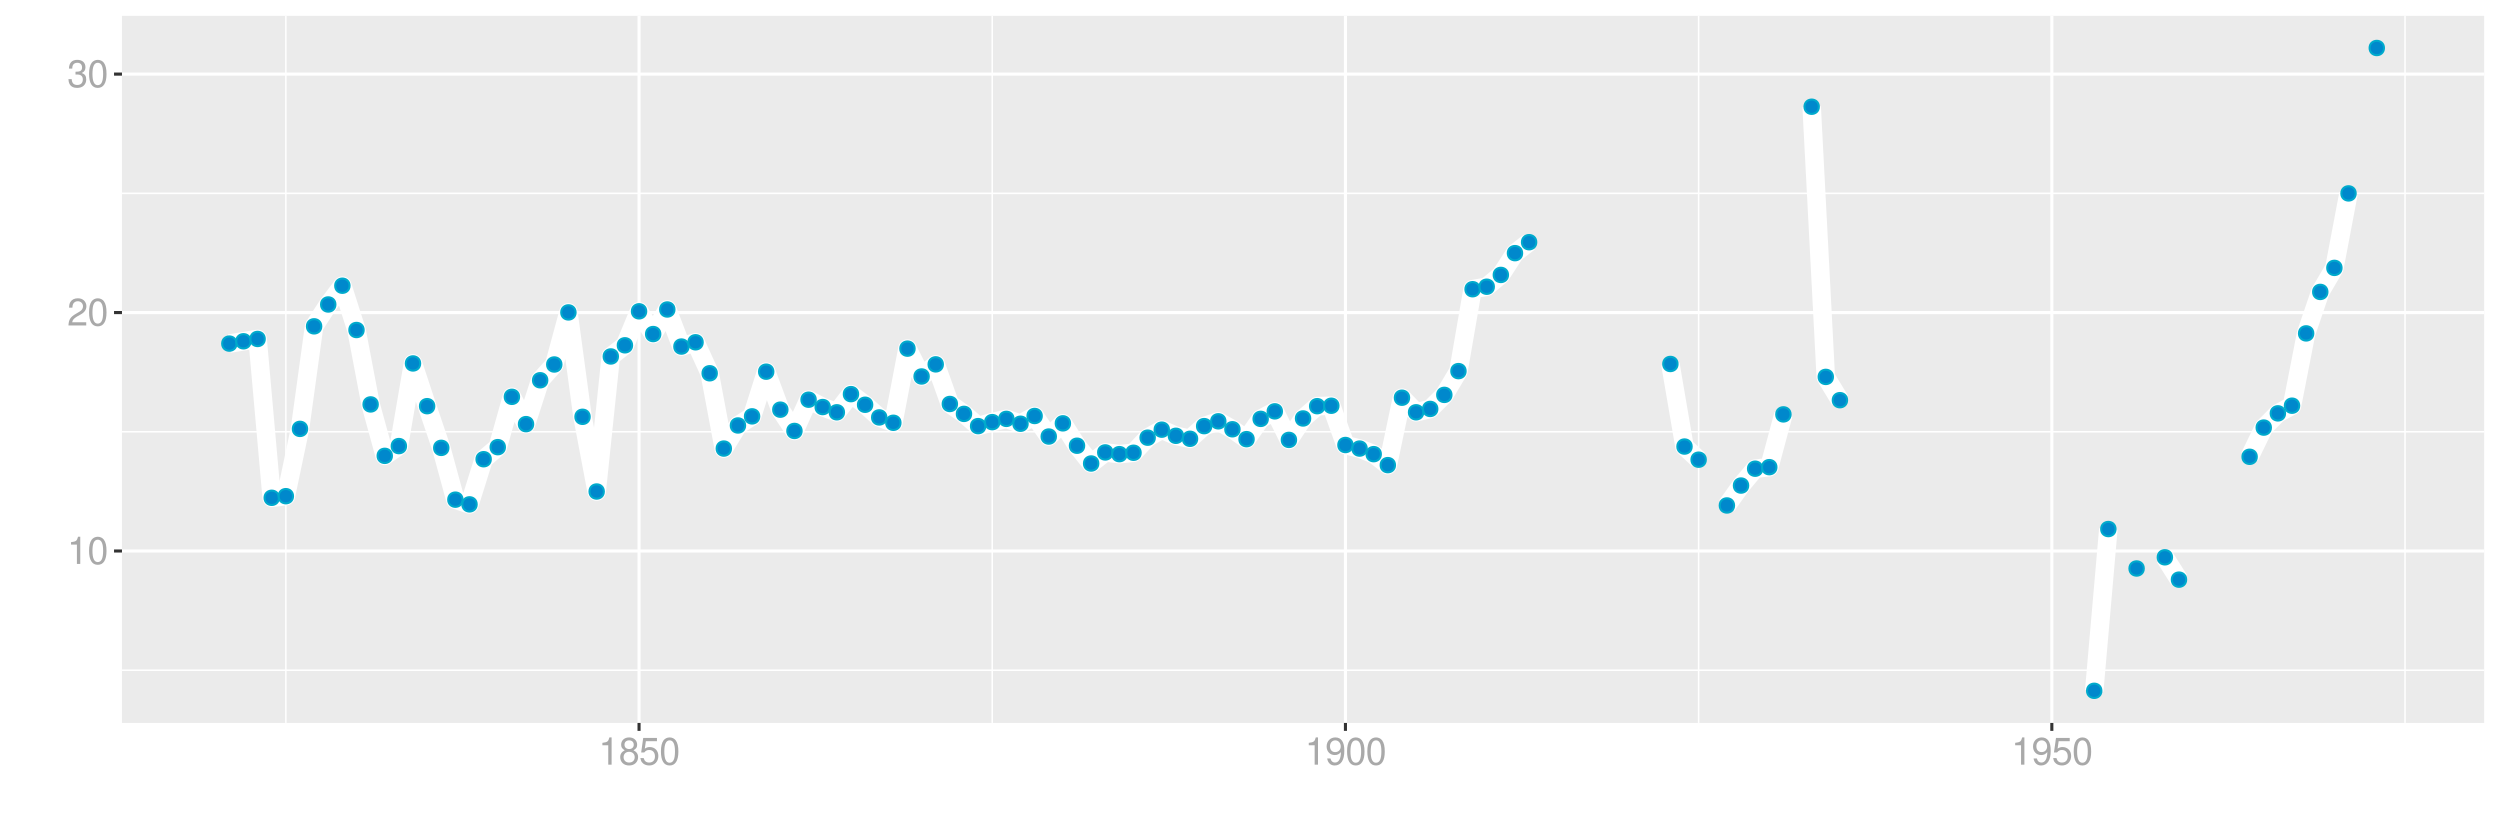 <?xml version="1.0" encoding="UTF-8"?>
<svg xmlns="http://www.w3.org/2000/svg" xmlns:xlink="http://www.w3.org/1999/xlink" width="864pt" height="288pt" viewBox="0 0 864 288" version="1.1">
<defs>
<g>
<symbol overflow="visible" id="glyph0-0">
<path style="stroke:none;" d=""/>
</symbol>
<symbol overflow="visible" id="glyph0-1">
<path style="stroke:none;" d="M 3.359 -6.688 L 3.359 0 L 4.516 0 L 4.516 -9.406 L 3.75 -9.406 C 3.359 -7.953 3.094 -7.766 1.328 -7.531 L 1.328 -6.688 Z M 3.359 -6.688 "/>
</symbol>
<symbol overflow="visible" id="glyph0-2">
<path style="stroke:none;" d="M 3.578 -9.406 C 2.719 -9.406 1.938 -9.016 1.453 -8.375 C 0.859 -7.547 0.562 -6.297 0.562 -4.547 C 0.562 -1.375 1.594 0.297 3.578 0.297 C 5.531 0.297 6.594 -1.375 6.594 -4.469 C 6.594 -6.297 6.312 -7.516 5.688 -8.375 C 5.219 -9.016 4.453 -9.406 3.578 -9.406 Z M 3.578 -8.391 C 4.812 -8.391 5.422 -7.125 5.422 -4.578 C 5.422 -1.891 4.828 -0.656 3.547 -0.656 C 2.344 -0.656 1.734 -1.953 1.734 -4.531 C 1.734 -7.125 2.344 -8.391 3.578 -8.391 Z M 3.578 -8.391 "/>
</symbol>
<symbol overflow="visible" id="glyph0-3">
<path style="stroke:none;" d="M 6.578 -1.125 L 1.734 -1.125 C 1.844 -1.906 2.266 -2.406 3.391 -3.094 L 4.688 -3.828 C 5.984 -4.531 6.641 -5.5 6.641 -6.656 C 6.641 -7.438 6.328 -8.156 5.781 -8.672 C 5.234 -9.172 4.562 -9.406 3.688 -9.406 C 2.516 -9.406 1.656 -8.984 1.141 -8.172 C 0.812 -7.688 0.672 -7.094 0.656 -6.156 L 1.797 -6.156 C 1.828 -6.781 1.906 -7.156 2.062 -7.469 C 2.359 -8.047 2.969 -8.391 3.656 -8.391 C 4.688 -8.391 5.469 -7.641 5.469 -6.625 C 5.469 -5.875 5.047 -5.219 4.219 -4.766 L 3.031 -4.062 C 1.109 -2.953 0.547 -2.062 0.438 -0.016 L 6.578 -0.016 Z M 6.578 -1.125 "/>
</symbol>
<symbol overflow="visible" id="glyph0-4">
<path style="stroke:none;" d="M 2.875 -4.328 L 3.5 -4.328 C 4.75 -4.328 5.406 -3.75 5.406 -2.609 C 5.406 -1.438 4.688 -0.719 3.516 -0.719 C 2.25 -0.719 1.641 -1.359 1.562 -2.734 L 0.422 -2.734 C 0.469 -1.969 0.594 -1.484 0.812 -1.062 C 1.297 -0.156 2.203 0.297 3.453 0.297 C 5.359 0.297 6.578 -0.844 6.578 -2.625 C 6.578 -3.828 6.125 -4.469 5.016 -4.859 C 5.875 -5.219 6.312 -5.859 6.312 -6.812 C 6.312 -8.422 5.25 -9.406 3.5 -9.406 C 1.641 -9.406 0.656 -8.359 0.609 -6.375 L 1.75 -6.375 C 1.766 -6.938 1.812 -7.266 1.969 -7.547 C 2.219 -8.094 2.797 -8.391 3.516 -8.391 C 4.531 -8.391 5.141 -7.781 5.141 -6.766 C 5.141 -6.109 4.906 -5.703 4.391 -5.484 C 4.078 -5.359 3.672 -5.297 2.875 -5.297 Z M 2.875 -4.328 "/>
</symbol>
<symbol overflow="visible" id="glyph0-5">
<path style="stroke:none;" d="M 5.078 -4.953 C 6.047 -5.531 6.344 -6 6.344 -6.891 C 6.344 -8.375 5.219 -9.406 3.578 -9.406 C 1.953 -9.406 0.812 -8.375 0.812 -6.906 C 0.812 -6 1.109 -5.547 2.047 -4.953 C 1 -4.422 0.484 -3.656 0.484 -2.609 C 0.484 -0.891 1.734 0.297 3.578 0.297 C 5.391 0.297 6.672 -0.891 6.672 -2.609 C 6.672 -3.656 6.156 -4.422 5.078 -4.953 Z M 3.578 -8.391 C 4.547 -8.391 5.172 -7.797 5.172 -6.859 C 5.172 -5.984 4.531 -5.391 3.578 -5.391 C 2.594 -5.391 1.969 -5.984 1.969 -6.891 C 1.969 -7.797 2.594 -8.391 3.578 -8.391 Z M 3.578 -4.438 C 4.719 -4.438 5.5 -3.672 5.5 -2.594 C 5.5 -1.453 4.734 -0.719 3.547 -0.719 C 2.438 -0.719 1.656 -1.484 1.656 -2.578 C 1.656 -3.688 2.422 -4.438 3.578 -4.438 Z M 3.578 -4.438 "/>
</symbol>
<symbol overflow="visible" id="glyph0-6">
<path style="stroke:none;" d="M 6.188 -9.219 L 1.438 -9.219 L 0.734 -4.203 L 1.797 -4.203 C 2.328 -4.844 2.766 -5.062 3.5 -5.062 C 4.734 -5.062 5.5 -4.219 5.5 -2.844 C 5.5 -1.516 4.734 -0.719 3.484 -0.719 C 2.484 -0.719 1.875 -1.219 1.594 -2.266 L 0.453 -2.266 C 0.609 -1.516 0.734 -1.141 1.016 -0.812 C 1.531 -0.109 2.469 0.297 3.516 0.297 C 5.375 0.297 6.672 -1.047 6.672 -3 C 6.672 -4.828 5.453 -6.078 3.688 -6.078 C 3.047 -6.078 2.516 -5.906 1.984 -5.516 L 2.359 -8.094 L 6.188 -8.094 Z M 6.188 -9.219 "/>
</symbol>
<symbol overflow="visible" id="glyph0-7">
<path style="stroke:none;" d="M 0.688 -2.141 C 0.906 -0.609 1.891 0.297 3.297 0.297 C 4.328 0.297 5.234 -0.188 5.781 -1.047 C 6.359 -1.969 6.609 -3.109 6.609 -4.812 C 6.609 -6.391 6.391 -7.391 5.844 -8.234 C 5.328 -9 4.531 -9.406 3.516 -9.406 C 1.75 -9.406 0.5 -8.094 0.5 -6.266 C 0.5 -4.531 1.656 -3.312 3.328 -3.312 C 4.203 -3.312 4.844 -3.625 5.438 -4.344 C 5.422 -2 4.688 -0.719 3.375 -0.719 C 2.578 -0.719 2.016 -1.234 1.828 -2.141 Z M 3.5 -8.391 C 4.562 -8.391 5.375 -7.5 5.375 -6.297 C 5.375 -5.141 4.594 -4.328 3.453 -4.328 C 2.359 -4.328 1.656 -5.109 1.656 -6.359 C 1.656 -7.547 2.438 -8.391 3.5 -8.391 Z M 3.5 -8.391 "/>
</symbol>
</g>
<clipPath id="clip1">
  <path d="M 42.152 5.48 L 858.523 5.48 L 858.523 249.852 L 42.152 249.852 Z M 42.152 5.48 "/>
</clipPath>
<clipPath id="clip2">
  <path d="M 42.152 231 L 858.523 231 L 858.523 232 L 42.152 232 Z M 42.152 231 "/>
</clipPath>
<clipPath id="clip3">
  <path d="M 42.152 148 L 858.523 148 L 858.523 150 L 42.152 150 Z M 42.152 148 "/>
</clipPath>
<clipPath id="clip4">
  <path d="M 42.152 66 L 858.523 66 L 858.523 68 L 42.152 68 Z M 42.152 66 "/>
</clipPath>
<clipPath id="clip5">
  <path d="M 98 5.48 L 100 5.48 L 100 249.852 L 98 249.852 Z M 98 5.48 "/>
</clipPath>
<clipPath id="clip6">
  <path d="M 342 5.48 L 344 5.48 L 344 249.852 L 342 249.852 Z M 342 5.48 "/>
</clipPath>
<clipPath id="clip7">
  <path d="M 586 5.48 L 588 5.48 L 588 249.852 L 586 249.852 Z M 586 5.48 "/>
</clipPath>
<clipPath id="clip8">
  <path d="M 830 5.48 L 832 5.48 L 832 249.852 L 830 249.852 Z M 830 5.48 "/>
</clipPath>
<clipPath id="clip9">
  <path d="M 42.152 189 L 858.523 189 L 858.523 191 L 42.152 191 Z M 42.152 189 "/>
</clipPath>
<clipPath id="clip10">
  <path d="M 42.152 107 L 858.523 107 L 858.523 109 L 42.152 109 Z M 42.152 107 "/>
</clipPath>
<clipPath id="clip11">
  <path d="M 42.152 25 L 858.523 25 L 858.523 27 L 42.152 27 Z M 42.152 25 "/>
</clipPath>
<clipPath id="clip12">
  <path d="M 220 5.48 L 222 5.48 L 222 249.852 L 220 249.852 Z M 220 5.48 "/>
</clipPath>
<clipPath id="clip13">
  <path d="M 464 5.48 L 466 5.48 L 466 249.852 L 464 249.852 Z M 464 5.48 "/>
</clipPath>
<clipPath id="clip14">
  <path d="M 708 5.48 L 710 5.48 L 710 249.852 L 708 249.852 Z M 708 5.48 "/>
</clipPath>
</defs>
<g id="surface8136">
<rect x="0" y="0" width="864" height="288" style="fill:rgb(100%,100%,100%);fill-opacity:1;stroke:none;"/>
<rect x="0" y="0" width="864" height="288" style="fill:rgb(100%,100%,100%);fill-opacity:1;stroke:none;"/>
<path style="fill:none;stroke-width:1.067;stroke-linecap:round;stroke-linejoin:round;stroke:rgb(100%,100%,100%);stroke-opacity:1;stroke-miterlimit:10;" d="M 0 288 L 864 288 L 864 0 L 0 0 Z M 0 288 "/>
<g clip-path="url(#clip1)" clip-rule="nonzero">
<path style=" stroke:none;fill-rule:nonzero;fill:rgb(92.157%,92.157%,92.157%);fill-opacity:1;" d="M 42.152 249.848 L 858.523 249.848 L 858.523 5.477 L 42.152 5.477 Z M 42.152 249.848 "/>
</g>
<g clip-path="url(#clip2)" clip-rule="nonzero">
<path style="fill:none;stroke-width:0.533;stroke-linecap:butt;stroke-linejoin:round;stroke:rgb(100%,100%,100%);stroke-opacity:1;stroke-miterlimit:10;" d="M 42.152 231.633 L 858.52 231.633 "/>
</g>
<g clip-path="url(#clip3)" clip-rule="nonzero">
<path style="fill:none;stroke-width:0.533;stroke-linecap:butt;stroke-linejoin:round;stroke:rgb(100%,100%,100%);stroke-opacity:1;stroke-miterlimit:10;" d="M 42.152 149.223 L 858.52 149.223 "/>
</g>
<g clip-path="url(#clip4)" clip-rule="nonzero">
<path style="fill:none;stroke-width:0.533;stroke-linecap:butt;stroke-linejoin:round;stroke:rgb(100%,100%,100%);stroke-opacity:1;stroke-miterlimit:10;" d="M 42.152 66.816 L 858.52 66.816 "/>
</g>
<g clip-path="url(#clip5)" clip-rule="nonzero">
<path style="fill:none;stroke-width:0.533;stroke-linecap:butt;stroke-linejoin:round;stroke:rgb(100%,100%,100%);stroke-opacity:1;stroke-miterlimit:10;" d="M 98.789 249.848 L 98.789 5.48 "/>
</g>
<g clip-path="url(#clip6)" clip-rule="nonzero">
<path style="fill:none;stroke-width:0.533;stroke-linecap:butt;stroke-linejoin:round;stroke:rgb(100%,100%,100%);stroke-opacity:1;stroke-miterlimit:10;" d="M 342.918 249.848 L 342.918 5.48 "/>
</g>
<g clip-path="url(#clip7)" clip-rule="nonzero">
<path style="fill:none;stroke-width:0.533;stroke-linecap:butt;stroke-linejoin:round;stroke:rgb(100%,100%,100%);stroke-opacity:1;stroke-miterlimit:10;" d="M 587.047 249.848 L 587.047 5.48 "/>
</g>
<g clip-path="url(#clip8)" clip-rule="nonzero">
<path style="fill:none;stroke-width:0.533;stroke-linecap:butt;stroke-linejoin:round;stroke:rgb(100%,100%,100%);stroke-opacity:1;stroke-miterlimit:10;" d="M 831.18 249.848 L 831.18 5.48 "/>
</g>
<g clip-path="url(#clip9)" clip-rule="nonzero">
<path style="fill:none;stroke-width:1.067;stroke-linecap:butt;stroke-linejoin:round;stroke:rgb(100%,100%,100%);stroke-opacity:1;stroke-miterlimit:10;" d="M 42.152 190.43 L 858.52 190.43 "/>
</g>
<g clip-path="url(#clip10)" clip-rule="nonzero">
<path style="fill:none;stroke-width:1.067;stroke-linecap:butt;stroke-linejoin:round;stroke:rgb(100%,100%,100%);stroke-opacity:1;stroke-miterlimit:10;" d="M 42.152 108.02 L 858.52 108.02 "/>
</g>
<g clip-path="url(#clip11)" clip-rule="nonzero">
<path style="fill:none;stroke-width:1.067;stroke-linecap:butt;stroke-linejoin:round;stroke:rgb(100%,100%,100%);stroke-opacity:1;stroke-miterlimit:10;" d="M 42.152 25.609 L 858.52 25.609 "/>
</g>
<g clip-path="url(#clip12)" clip-rule="nonzero">
<path style="fill:none;stroke-width:1.067;stroke-linecap:butt;stroke-linejoin:round;stroke:rgb(100%,100%,100%);stroke-opacity:1;stroke-miterlimit:10;" d="M 220.855 249.848 L 220.855 5.48 "/>
</g>
<g clip-path="url(#clip13)" clip-rule="nonzero">
<path style="fill:none;stroke-width:1.067;stroke-linecap:butt;stroke-linejoin:round;stroke:rgb(100%,100%,100%);stroke-opacity:1;stroke-miterlimit:10;" d="M 464.984 249.848 L 464.984 5.48 "/>
</g>
<g clip-path="url(#clip14)" clip-rule="nonzero">
<path style="fill:none;stroke-width:1.067;stroke-linecap:butt;stroke-linejoin:round;stroke:rgb(100%,100%,100%);stroke-opacity:1;stroke-miterlimit:10;" d="M 709.113 249.848 L 709.113 5.48 "/>
</g>
<path style="fill:none;stroke-width:6.402;stroke-linecap:butt;stroke-linejoin:round;stroke:rgb(100%,100%,100%);stroke-opacity:1;stroke-miterlimit:10;" d="M 79.258 118.746 L 84.141 117.949 L 89.023 117.141 L 93.906 172.039 L 98.789 171.48 L 103.672 148.223 L 108.555 112.781 L 113.438 105.227 L 118.32 98.742 L 123.203 114.051 L 128.086 139.77 L 132.969 157.543 L 137.848 154.168 L 142.73 125.605 L 147.613 140.375 L 152.496 154.781 L 157.379 172.684 L 162.262 174.309 L 167.145 158.707 L 172.027 154.539 L 176.91 137.141 L 181.793 146.582 L 186.676 131.418 L 191.559 125.969 L 196.441 107.969 L 201.324 144.051 L 206.207 169.871 L 211.09 123.191 L 215.973 119.34 L 220.855 107.59 L 225.734 115.453 L 230.617 106.957 L 235.5 119.773 L 240.383 118.293 L 245.266 129.004 L 250.148 155.027 L 255.031 147.043 L 259.914 143.898 L 264.797 128.453 L 269.68 141.582 L 274.562 148.938 L 279.445 138.137 L 284.328 140.676 L 289.211 142.492 L 294.094 136.207 L 298.977 139.883 L 303.859 144.266 L 308.742 146.113 L 313.621 120.488 L 318.504 130.109 L 323.387 125.922 L 328.27 139.617 L 333.152 143.039 L 338.035 147.27 L 342.918 145.887 L 347.801 144.762 L 352.684 146.445 L 357.566 143.762 L 362.449 150.871 L 367.332 146.305 L 372.215 154.043 L 377.098 160.188 L 381.98 156.355 L 386.863 156.953 L 391.746 156.477 L 396.629 151.262 L 401.508 148.492 L 406.391 150.609 L 411.273 151.648 L 416.156 147.27 L 421.039 145.609 L 425.922 148.359 L 430.805 151.773 L 435.688 144.762 L 440.57 142.164 L 445.453 152.031 L 450.336 144.621 L 455.219 140.375 L 460.102 140.223 L 464.984 153.797 L 469.867 155.027 L 474.75 156.953 L 479.633 160.75 L 484.516 137.453 L 489.395 142.492 L 494.277 141.332 L 499.16 136.473 L 504.043 128.258 L 508.926 99.953 L 513.809 99.09 L 518.691 95.016 L 523.574 87.488 L 528.457 83.703 "/>
<path style="fill:none;stroke-width:6.402;stroke-linecap:butt;stroke-linejoin:round;stroke:rgb(100%,100%,100%);stroke-opacity:1;stroke-miterlimit:10;" d="M 577.281 125.789 L 582.164 154.328 L 587.047 158.871 "/>
<path style="fill:none;stroke-width:6.402;stroke-linecap:butt;stroke-linejoin:round;stroke:rgb(100%,100%,100%);stroke-opacity:1;stroke-miterlimit:10;" d="M 596.812 174.688 L 601.695 167.809 L 606.578 161.984 L 611.461 161.453 L 616.344 143.211 "/>
<path style="fill:none;stroke-width:6.402;stroke-linecap:butt;stroke-linejoin:round;stroke:rgb(100%,100%,100%);stroke-opacity:1;stroke-miterlimit:10;" d="M 626.109 36.887 L 630.992 130.258 L 635.875 138.301 "/>
<path style="fill:none;stroke-width:6.402;stroke-linecap:butt;stroke-linejoin:round;stroke:rgb(100%,100%,100%);stroke-opacity:1;stroke-miterlimit:10;" d="M 723.762 238.742 L 728.645 182.84 "/>
<path style="fill:none;stroke-width:6.402;stroke-linecap:butt;stroke-linejoin:round;stroke:rgb(100%,100%,100%);stroke-opacity:1;stroke-miterlimit:10;" d="M 748.176 192.605 L 753.055 200.324 "/>
<path style="fill:none;stroke-width:6.402;stroke-linecap:butt;stroke-linejoin:round;stroke:rgb(100%,100%,100%);stroke-opacity:1;stroke-miterlimit:10;" d="M 777.469 157.867 L 782.352 147.781 L 787.234 142.859 L 792.117 140.211 L 797 115.223 L 801.883 100.891 L 806.766 92.582 L 811.648 66.84 "/>
<path style="fill-rule:nonzero;fill:rgb(0%,53.333%,80%);fill-opacity:1;stroke-width:0.709;stroke-linecap:round;stroke-linejoin:round;stroke:rgb(0%,66.667%,80%);stroke-opacity:1;stroke-miterlimit:10;" d="M 81.746 118.746 C 81.746 122.062 76.77 122.062 76.77 118.746 C 76.77 115.43 81.746 115.43 81.746 118.746 "/>
<path style="fill-rule:nonzero;fill:rgb(0%,53.333%,80%);fill-opacity:1;stroke-width:0.709;stroke-linecap:round;stroke-linejoin:round;stroke:rgb(0%,66.667%,80%);stroke-opacity:1;stroke-miterlimit:10;" d="M 86.629 117.949 C 86.629 121.266 81.652 121.266 81.652 117.949 C 81.652 114.629 86.629 114.629 86.629 117.949 "/>
<path style="fill-rule:nonzero;fill:rgb(0%,53.333%,80%);fill-opacity:1;stroke-width:0.709;stroke-linecap:round;stroke-linejoin:round;stroke:rgb(0%,66.667%,80%);stroke-opacity:1;stroke-miterlimit:10;" d="M 91.512 117.141 C 91.512 120.461 86.535 120.461 86.535 117.141 C 86.535 113.824 91.512 113.824 91.512 117.141 "/>
<path style="fill-rule:nonzero;fill:rgb(0%,53.333%,80%);fill-opacity:1;stroke-width:0.709;stroke-linecap:round;stroke-linejoin:round;stroke:rgb(0%,66.667%,80%);stroke-opacity:1;stroke-miterlimit:10;" d="M 96.395 172.039 C 96.395 175.359 91.418 175.359 91.418 172.039 C 91.418 168.723 96.395 168.723 96.395 172.039 "/>
<path style="fill-rule:nonzero;fill:rgb(0%,53.333%,80%);fill-opacity:1;stroke-width:0.709;stroke-linecap:round;stroke-linejoin:round;stroke:rgb(0%,66.667%,80%);stroke-opacity:1;stroke-miterlimit:10;" d="M 101.277 171.48 C 101.277 174.801 96.301 174.801 96.301 171.48 C 96.301 168.164 101.277 168.164 101.277 171.48 "/>
<path style="fill-rule:nonzero;fill:rgb(0%,53.333%,80%);fill-opacity:1;stroke-width:0.709;stroke-linecap:round;stroke-linejoin:round;stroke:rgb(0%,66.667%,80%);stroke-opacity:1;stroke-miterlimit:10;" d="M 106.16 148.223 C 106.16 151.539 101.184 151.539 101.184 148.223 C 101.184 144.906 106.16 144.906 106.16 148.223 "/>
<path style="fill-rule:nonzero;fill:rgb(0%,53.333%,80%);fill-opacity:1;stroke-width:0.709;stroke-linecap:round;stroke-linejoin:round;stroke:rgb(0%,66.667%,80%);stroke-opacity:1;stroke-miterlimit:10;" d="M 111.043 112.781 C 111.043 116.098 106.066 116.098 106.066 112.781 C 106.066 109.465 111.043 109.465 111.043 112.781 "/>
<path style="fill-rule:nonzero;fill:rgb(0%,53.333%,80%);fill-opacity:1;stroke-width:0.709;stroke-linecap:round;stroke-linejoin:round;stroke:rgb(0%,66.667%,80%);stroke-opacity:1;stroke-miterlimit:10;" d="M 115.926 105.227 C 115.926 108.543 110.949 108.543 110.949 105.227 C 110.949 101.91 115.926 101.91 115.926 105.227 "/>
<path style="fill-rule:nonzero;fill:rgb(0%,53.333%,80%);fill-opacity:1;stroke-width:0.709;stroke-linecap:round;stroke-linejoin:round;stroke:rgb(0%,66.667%,80%);stroke-opacity:1;stroke-miterlimit:10;" d="M 120.809 98.742 C 120.809 102.062 115.832 102.062 115.832 98.742 C 115.832 95.426 120.809 95.426 120.809 98.742 "/>
<path style="fill-rule:nonzero;fill:rgb(0%,53.333%,80%);fill-opacity:1;stroke-width:0.709;stroke-linecap:round;stroke-linejoin:round;stroke:rgb(0%,66.667%,80%);stroke-opacity:1;stroke-miterlimit:10;" d="M 125.691 114.051 C 125.691 117.367 120.715 117.367 120.715 114.051 C 120.715 110.734 125.691 110.734 125.691 114.051 "/>
<path style="fill-rule:nonzero;fill:rgb(0%,53.333%,80%);fill-opacity:1;stroke-width:0.709;stroke-linecap:round;stroke-linejoin:round;stroke:rgb(0%,66.667%,80%);stroke-opacity:1;stroke-miterlimit:10;" d="M 130.574 139.77 C 130.574 143.086 125.598 143.086 125.598 139.77 C 125.598 136.453 130.574 136.453 130.574 139.77 "/>
<path style="fill-rule:nonzero;fill:rgb(0%,53.333%,80%);fill-opacity:1;stroke-width:0.709;stroke-linecap:round;stroke-linejoin:round;stroke:rgb(0%,66.667%,80%);stroke-opacity:1;stroke-miterlimit:10;" d="M 135.457 157.543 C 135.457 160.859 130.48 160.859 130.48 157.543 C 130.48 154.227 135.457 154.227 135.457 157.543 "/>
<path style="fill-rule:nonzero;fill:rgb(0%,53.333%,80%);fill-opacity:1;stroke-width:0.709;stroke-linecap:round;stroke-linejoin:round;stroke:rgb(0%,66.667%,80%);stroke-opacity:1;stroke-miterlimit:10;" d="M 140.336 154.168 C 140.336 157.484 135.359 157.484 135.359 154.168 C 135.359 150.852 140.336 150.852 140.336 154.168 "/>
<path style="fill-rule:nonzero;fill:rgb(0%,53.333%,80%);fill-opacity:1;stroke-width:0.709;stroke-linecap:round;stroke-linejoin:round;stroke:rgb(0%,66.667%,80%);stroke-opacity:1;stroke-miterlimit:10;" d="M 145.219 125.605 C 145.219 128.922 140.242 128.922 140.242 125.605 C 140.242 122.285 145.219 122.285 145.219 125.605 "/>
<path style="fill-rule:nonzero;fill:rgb(0%,53.333%,80%);fill-opacity:1;stroke-width:0.709;stroke-linecap:round;stroke-linejoin:round;stroke:rgb(0%,66.667%,80%);stroke-opacity:1;stroke-miterlimit:10;" d="M 150.102 140.375 C 150.102 143.691 145.125 143.691 145.125 140.375 C 145.125 137.059 150.102 137.059 150.102 140.375 "/>
<path style="fill-rule:nonzero;fill:rgb(0%,53.333%,80%);fill-opacity:1;stroke-width:0.709;stroke-linecap:round;stroke-linejoin:round;stroke:rgb(0%,66.667%,80%);stroke-opacity:1;stroke-miterlimit:10;" d="M 154.984 154.781 C 154.984 158.102 150.008 158.102 150.008 154.781 C 150.008 151.465 154.984 151.465 154.984 154.781 "/>
<path style="fill-rule:nonzero;fill:rgb(0%,53.333%,80%);fill-opacity:1;stroke-width:0.709;stroke-linecap:round;stroke-linejoin:round;stroke:rgb(0%,66.667%,80%);stroke-opacity:1;stroke-miterlimit:10;" d="M 159.867 172.684 C 159.867 176 154.891 176 154.891 172.684 C 154.891 169.367 159.867 169.367 159.867 172.684 "/>
<path style="fill-rule:nonzero;fill:rgb(0%,53.333%,80%);fill-opacity:1;stroke-width:0.709;stroke-linecap:round;stroke-linejoin:round;stroke:rgb(0%,66.667%,80%);stroke-opacity:1;stroke-miterlimit:10;" d="M 164.75 174.309 C 164.75 177.625 159.773 177.625 159.773 174.309 C 159.773 170.992 164.75 170.992 164.75 174.309 "/>
<path style="fill-rule:nonzero;fill:rgb(0%,53.333%,80%);fill-opacity:1;stroke-width:0.709;stroke-linecap:round;stroke-linejoin:round;stroke:rgb(0%,66.667%,80%);stroke-opacity:1;stroke-miterlimit:10;" d="M 169.633 158.707 C 169.633 162.023 164.656 162.023 164.656 158.707 C 164.656 155.391 169.633 155.391 169.633 158.707 "/>
<path style="fill-rule:nonzero;fill:rgb(0%,53.333%,80%);fill-opacity:1;stroke-width:0.709;stroke-linecap:round;stroke-linejoin:round;stroke:rgb(0%,66.667%,80%);stroke-opacity:1;stroke-miterlimit:10;" d="M 174.516 154.539 C 174.516 157.855 169.539 157.855 169.539 154.539 C 169.539 151.219 174.516 151.219 174.516 154.539 "/>
<path style="fill-rule:nonzero;fill:rgb(0%,53.333%,80%);fill-opacity:1;stroke-width:0.709;stroke-linecap:round;stroke-linejoin:round;stroke:rgb(0%,66.667%,80%);stroke-opacity:1;stroke-miterlimit:10;" d="M 179.398 137.141 C 179.398 140.457 174.422 140.457 174.422 137.141 C 174.422 133.82 179.398 133.82 179.398 137.141 "/>
<path style="fill-rule:nonzero;fill:rgb(0%,53.333%,80%);fill-opacity:1;stroke-width:0.709;stroke-linecap:round;stroke-linejoin:round;stroke:rgb(0%,66.667%,80%);stroke-opacity:1;stroke-miterlimit:10;" d="M 184.281 146.582 C 184.281 149.902 179.305 149.902 179.305 146.582 C 179.305 143.266 184.281 143.266 184.281 146.582 "/>
<path style="fill-rule:nonzero;fill:rgb(0%,53.333%,80%);fill-opacity:1;stroke-width:0.709;stroke-linecap:round;stroke-linejoin:round;stroke:rgb(0%,66.667%,80%);stroke-opacity:1;stroke-miterlimit:10;" d="M 189.164 131.418 C 189.164 134.734 184.188 134.734 184.188 131.418 C 184.188 128.098 189.164 128.098 189.164 131.418 "/>
<path style="fill-rule:nonzero;fill:rgb(0%,53.333%,80%);fill-opacity:1;stroke-width:0.709;stroke-linecap:round;stroke-linejoin:round;stroke:rgb(0%,66.667%,80%);stroke-opacity:1;stroke-miterlimit:10;" d="M 194.047 125.969 C 194.047 129.285 189.07 129.285 189.07 125.969 C 189.07 122.652 194.047 122.652 194.047 125.969 "/>
<path style="fill-rule:nonzero;fill:rgb(0%,53.333%,80%);fill-opacity:1;stroke-width:0.709;stroke-linecap:round;stroke-linejoin:round;stroke:rgb(0%,66.667%,80%);stroke-opacity:1;stroke-miterlimit:10;" d="M 198.93 107.969 C 198.93 111.285 193.953 111.285 193.953 107.969 C 193.953 104.648 198.93 104.648 198.93 107.969 "/>
<path style="fill-rule:nonzero;fill:rgb(0%,53.333%,80%);fill-opacity:1;stroke-width:0.709;stroke-linecap:round;stroke-linejoin:round;stroke:rgb(0%,66.667%,80%);stroke-opacity:1;stroke-miterlimit:10;" d="M 203.812 144.051 C 203.812 147.367 198.836 147.367 198.836 144.051 C 198.836 140.73 203.812 140.73 203.812 144.051 "/>
<path style="fill-rule:nonzero;fill:rgb(0%,53.333%,80%);fill-opacity:1;stroke-width:0.709;stroke-linecap:round;stroke-linejoin:round;stroke:rgb(0%,66.667%,80%);stroke-opacity:1;stroke-miterlimit:10;" d="M 208.695 169.871 C 208.695 173.188 203.719 173.188 203.719 169.871 C 203.719 166.551 208.695 166.551 208.695 169.871 "/>
<path style="fill-rule:nonzero;fill:rgb(0%,53.333%,80%);fill-opacity:1;stroke-width:0.709;stroke-linecap:round;stroke-linejoin:round;stroke:rgb(0%,66.667%,80%);stroke-opacity:1;stroke-miterlimit:10;" d="M 213.578 123.191 C 213.578 126.512 208.602 126.512 208.602 123.191 C 208.602 119.875 213.578 119.875 213.578 123.191 "/>
<path style="fill-rule:nonzero;fill:rgb(0%,53.333%,80%);fill-opacity:1;stroke-width:0.709;stroke-linecap:round;stroke-linejoin:round;stroke:rgb(0%,66.667%,80%);stroke-opacity:1;stroke-miterlimit:10;" d="M 218.461 119.34 C 218.461 122.656 213.484 122.656 213.484 119.34 C 213.484 116.023 218.461 116.023 218.461 119.34 "/>
<path style="fill-rule:nonzero;fill:rgb(0%,53.333%,80%);fill-opacity:1;stroke-width:0.709;stroke-linecap:round;stroke-linejoin:round;stroke:rgb(0%,66.667%,80%);stroke-opacity:1;stroke-miterlimit:10;" d="M 223.344 107.59 C 223.344 110.91 218.367 110.91 218.367 107.59 C 218.367 104.273 223.344 104.273 223.344 107.59 "/>
<path style="fill-rule:nonzero;fill:rgb(0%,53.333%,80%);fill-opacity:1;stroke-width:0.709;stroke-linecap:round;stroke-linejoin:round;stroke:rgb(0%,66.667%,80%);stroke-opacity:1;stroke-miterlimit:10;" d="M 228.223 115.453 C 228.223 118.77 223.246 118.77 223.246 115.453 C 223.246 112.133 228.223 112.133 228.223 115.453 "/>
<path style="fill-rule:nonzero;fill:rgb(0%,53.333%,80%);fill-opacity:1;stroke-width:0.709;stroke-linecap:round;stroke-linejoin:round;stroke:rgb(0%,66.667%,80%);stroke-opacity:1;stroke-miterlimit:10;" d="M 233.105 106.957 C 233.105 110.273 228.129 110.273 228.129 106.957 C 228.129 103.641 233.105 103.641 233.105 106.957 "/>
<path style="fill-rule:nonzero;fill:rgb(0%,53.333%,80%);fill-opacity:1;stroke-width:0.709;stroke-linecap:round;stroke-linejoin:round;stroke:rgb(0%,66.667%,80%);stroke-opacity:1;stroke-miterlimit:10;" d="M 237.988 119.773 C 237.988 123.09 233.012 123.09 233.012 119.773 C 233.012 116.453 237.988 116.453 237.988 119.773 "/>
<path style="fill-rule:nonzero;fill:rgb(0%,53.333%,80%);fill-opacity:1;stroke-width:0.709;stroke-linecap:round;stroke-linejoin:round;stroke:rgb(0%,66.667%,80%);stroke-opacity:1;stroke-miterlimit:10;" d="M 242.871 118.293 C 242.871 121.613 237.895 121.613 237.895 118.293 C 237.895 114.977 242.871 114.977 242.871 118.293 "/>
<path style="fill-rule:nonzero;fill:rgb(0%,53.333%,80%);fill-opacity:1;stroke-width:0.709;stroke-linecap:round;stroke-linejoin:round;stroke:rgb(0%,66.667%,80%);stroke-opacity:1;stroke-miterlimit:10;" d="M 247.754 129.004 C 247.754 132.32 242.777 132.32 242.777 129.004 C 242.777 125.684 247.754 125.684 247.754 129.004 "/>
<path style="fill-rule:nonzero;fill:rgb(0%,53.333%,80%);fill-opacity:1;stroke-width:0.709;stroke-linecap:round;stroke-linejoin:round;stroke:rgb(0%,66.667%,80%);stroke-opacity:1;stroke-miterlimit:10;" d="M 252.637 155.027 C 252.637 158.344 247.66 158.344 247.66 155.027 C 247.66 151.711 252.637 151.711 252.637 155.027 "/>
<path style="fill-rule:nonzero;fill:rgb(0%,53.333%,80%);fill-opacity:1;stroke-width:0.709;stroke-linecap:round;stroke-linejoin:round;stroke:rgb(0%,66.667%,80%);stroke-opacity:1;stroke-miterlimit:10;" d="M 257.52 147.043 C 257.52 150.359 252.543 150.359 252.543 147.043 C 252.543 143.727 257.52 143.727 257.52 147.043 "/>
<path style="fill-rule:nonzero;fill:rgb(0%,53.333%,80%);fill-opacity:1;stroke-width:0.709;stroke-linecap:round;stroke-linejoin:round;stroke:rgb(0%,66.667%,80%);stroke-opacity:1;stroke-miterlimit:10;" d="M 262.402 143.898 C 262.402 147.215 257.426 147.215 257.426 143.898 C 257.426 140.578 262.402 140.578 262.402 143.898 "/>
<path style="fill-rule:nonzero;fill:rgb(0%,53.333%,80%);fill-opacity:1;stroke-width:0.709;stroke-linecap:round;stroke-linejoin:round;stroke:rgb(0%,66.667%,80%);stroke-opacity:1;stroke-miterlimit:10;" d="M 267.285 128.453 C 267.285 131.77 262.309 131.77 262.309 128.453 C 262.309 125.133 267.285 125.133 267.285 128.453 "/>
<path style="fill-rule:nonzero;fill:rgb(0%,53.333%,80%);fill-opacity:1;stroke-width:0.709;stroke-linecap:round;stroke-linejoin:round;stroke:rgb(0%,66.667%,80%);stroke-opacity:1;stroke-miterlimit:10;" d="M 272.168 141.582 C 272.168 144.898 267.191 144.898 267.191 141.582 C 267.191 138.266 272.168 138.266 272.168 141.582 "/>
<path style="fill-rule:nonzero;fill:rgb(0%,53.333%,80%);fill-opacity:1;stroke-width:0.709;stroke-linecap:round;stroke-linejoin:round;stroke:rgb(0%,66.667%,80%);stroke-opacity:1;stroke-miterlimit:10;" d="M 277.051 148.938 C 277.051 152.258 272.074 152.258 272.074 148.938 C 272.074 145.621 277.051 145.621 277.051 148.938 "/>
<path style="fill-rule:nonzero;fill:rgb(0%,53.333%,80%);fill-opacity:1;stroke-width:0.709;stroke-linecap:round;stroke-linejoin:round;stroke:rgb(0%,66.667%,80%);stroke-opacity:1;stroke-miterlimit:10;" d="M 281.934 138.137 C 281.934 141.453 276.957 141.453 276.957 138.137 C 276.957 134.82 281.934 134.82 281.934 138.137 "/>
<path style="fill-rule:nonzero;fill:rgb(0%,53.333%,80%);fill-opacity:1;stroke-width:0.709;stroke-linecap:round;stroke-linejoin:round;stroke:rgb(0%,66.667%,80%);stroke-opacity:1;stroke-miterlimit:10;" d="M 286.816 140.676 C 286.816 143.992 281.84 143.992 281.84 140.676 C 281.84 137.359 286.816 137.359 286.816 140.676 "/>
<path style="fill-rule:nonzero;fill:rgb(0%,53.333%,80%);fill-opacity:1;stroke-width:0.709;stroke-linecap:round;stroke-linejoin:round;stroke:rgb(0%,66.667%,80%);stroke-opacity:1;stroke-miterlimit:10;" d="M 291.699 142.492 C 291.699 145.809 286.723 145.809 286.723 142.492 C 286.723 139.176 291.699 139.176 291.699 142.492 "/>
<path style="fill-rule:nonzero;fill:rgb(0%,53.333%,80%);fill-opacity:1;stroke-width:0.709;stroke-linecap:round;stroke-linejoin:round;stroke:rgb(0%,66.667%,80%);stroke-opacity:1;stroke-miterlimit:10;" d="M 296.582 136.207 C 296.582 139.527 291.605 139.527 291.605 136.207 C 291.605 132.891 296.582 132.891 296.582 136.207 "/>
<path style="fill-rule:nonzero;fill:rgb(0%,53.333%,80%);fill-opacity:1;stroke-width:0.709;stroke-linecap:round;stroke-linejoin:round;stroke:rgb(0%,66.667%,80%);stroke-opacity:1;stroke-miterlimit:10;" d="M 301.465 139.883 C 301.465 143.203 296.488 143.203 296.488 139.883 C 296.488 136.566 301.465 136.566 301.465 139.883 "/>
<path style="fill-rule:nonzero;fill:rgb(0%,53.333%,80%);fill-opacity:1;stroke-width:0.709;stroke-linecap:round;stroke-linejoin:round;stroke:rgb(0%,66.667%,80%);stroke-opacity:1;stroke-miterlimit:10;" d="M 306.348 144.266 C 306.348 147.582 301.371 147.582 301.371 144.266 C 301.371 140.945 306.348 140.945 306.348 144.266 "/>
<path style="fill-rule:nonzero;fill:rgb(0%,53.333%,80%);fill-opacity:1;stroke-width:0.709;stroke-linecap:round;stroke-linejoin:round;stroke:rgb(0%,66.667%,80%);stroke-opacity:1;stroke-miterlimit:10;" d="M 311.23 146.113 C 311.23 149.434 306.254 149.434 306.254 146.113 C 306.254 142.797 311.23 142.797 311.23 146.113 "/>
<path style="fill-rule:nonzero;fill:rgb(0%,53.333%,80%);fill-opacity:1;stroke-width:0.709;stroke-linecap:round;stroke-linejoin:round;stroke:rgb(0%,66.667%,80%);stroke-opacity:1;stroke-miterlimit:10;" d="M 316.109 120.488 C 316.109 123.809 311.133 123.809 311.133 120.488 C 311.133 117.172 316.109 117.172 316.109 120.488 "/>
<path style="fill-rule:nonzero;fill:rgb(0%,53.333%,80%);fill-opacity:1;stroke-width:0.709;stroke-linecap:round;stroke-linejoin:round;stroke:rgb(0%,66.667%,80%);stroke-opacity:1;stroke-miterlimit:10;" d="M 320.992 130.109 C 320.992 133.43 316.016 133.43 316.016 130.109 C 316.016 126.793 320.992 126.793 320.992 130.109 "/>
<path style="fill-rule:nonzero;fill:rgb(0%,53.333%,80%);fill-opacity:1;stroke-width:0.709;stroke-linecap:round;stroke-linejoin:round;stroke:rgb(0%,66.667%,80%);stroke-opacity:1;stroke-miterlimit:10;" d="M 325.875 125.922 C 325.875 129.242 320.898 129.242 320.898 125.922 C 320.898 122.605 325.875 122.605 325.875 125.922 "/>
<path style="fill-rule:nonzero;fill:rgb(0%,53.333%,80%);fill-opacity:1;stroke-width:0.709;stroke-linecap:round;stroke-linejoin:round;stroke:rgb(0%,66.667%,80%);stroke-opacity:1;stroke-miterlimit:10;" d="M 330.758 139.617 C 330.758 142.934 325.781 142.934 325.781 139.617 C 325.781 136.301 330.758 136.301 330.758 139.617 "/>
<path style="fill-rule:nonzero;fill:rgb(0%,53.333%,80%);fill-opacity:1;stroke-width:0.709;stroke-linecap:round;stroke-linejoin:round;stroke:rgb(0%,66.667%,80%);stroke-opacity:1;stroke-miterlimit:10;" d="M 335.641 143.039 C 335.641 146.355 330.664 146.355 330.664 143.039 C 330.664 139.723 335.641 139.723 335.641 143.039 "/>
<path style="fill-rule:nonzero;fill:rgb(0%,53.333%,80%);fill-opacity:1;stroke-width:0.709;stroke-linecap:round;stroke-linejoin:round;stroke:rgb(0%,66.667%,80%);stroke-opacity:1;stroke-miterlimit:10;" d="M 340.523 147.27 C 340.523 150.59 335.547 150.59 335.547 147.27 C 335.547 143.953 340.523 143.953 340.523 147.27 "/>
<path style="fill-rule:nonzero;fill:rgb(0%,53.333%,80%);fill-opacity:1;stroke-width:0.709;stroke-linecap:round;stroke-linejoin:round;stroke:rgb(0%,66.667%,80%);stroke-opacity:1;stroke-miterlimit:10;" d="M 345.406 145.887 C 345.406 149.207 340.43 149.207 340.43 145.887 C 340.43 142.57 345.406 142.57 345.406 145.887 "/>
<path style="fill-rule:nonzero;fill:rgb(0%,53.333%,80%);fill-opacity:1;stroke-width:0.709;stroke-linecap:round;stroke-linejoin:round;stroke:rgb(0%,66.667%,80%);stroke-opacity:1;stroke-miterlimit:10;" d="M 350.289 144.762 C 350.289 148.082 345.312 148.082 345.312 144.762 C 345.312 141.445 350.289 141.445 350.289 144.762 "/>
<path style="fill-rule:nonzero;fill:rgb(0%,53.333%,80%);fill-opacity:1;stroke-width:0.709;stroke-linecap:round;stroke-linejoin:round;stroke:rgb(0%,66.667%,80%);stroke-opacity:1;stroke-miterlimit:10;" d="M 355.172 146.445 C 355.172 149.762 350.195 149.762 350.195 146.445 C 350.195 143.129 355.172 143.129 355.172 146.445 "/>
<path style="fill-rule:nonzero;fill:rgb(0%,53.333%,80%);fill-opacity:1;stroke-width:0.709;stroke-linecap:round;stroke-linejoin:round;stroke:rgb(0%,66.667%,80%);stroke-opacity:1;stroke-miterlimit:10;" d="M 360.055 143.762 C 360.055 147.082 355.078 147.082 355.078 143.762 C 355.078 140.445 360.055 140.445 360.055 143.762 "/>
<path style="fill-rule:nonzero;fill:rgb(0%,53.333%,80%);fill-opacity:1;stroke-width:0.709;stroke-linecap:round;stroke-linejoin:round;stroke:rgb(0%,66.667%,80%);stroke-opacity:1;stroke-miterlimit:10;" d="M 364.938 150.871 C 364.938 154.188 359.961 154.188 359.961 150.871 C 359.961 147.555 364.938 147.555 364.938 150.871 "/>
<path style="fill-rule:nonzero;fill:rgb(0%,53.333%,80%);fill-opacity:1;stroke-width:0.709;stroke-linecap:round;stroke-linejoin:round;stroke:rgb(0%,66.667%,80%);stroke-opacity:1;stroke-miterlimit:10;" d="M 369.82 146.305 C 369.82 149.625 364.844 149.625 364.844 146.305 C 364.844 142.988 369.82 142.988 369.82 146.305 "/>
<path style="fill-rule:nonzero;fill:rgb(0%,53.333%,80%);fill-opacity:1;stroke-width:0.709;stroke-linecap:round;stroke-linejoin:round;stroke:rgb(0%,66.667%,80%);stroke-opacity:1;stroke-miterlimit:10;" d="M 374.703 154.043 C 374.703 157.363 369.727 157.363 369.727 154.043 C 369.727 150.727 374.703 150.727 374.703 154.043 "/>
<path style="fill-rule:nonzero;fill:rgb(0%,53.333%,80%);fill-opacity:1;stroke-width:0.709;stroke-linecap:round;stroke-linejoin:round;stroke:rgb(0%,66.667%,80%);stroke-opacity:1;stroke-miterlimit:10;" d="M 379.586 160.188 C 379.586 163.508 374.609 163.508 374.609 160.188 C 374.609 156.871 379.586 156.871 379.586 160.188 "/>
<path style="fill-rule:nonzero;fill:rgb(0%,53.333%,80%);fill-opacity:1;stroke-width:0.709;stroke-linecap:round;stroke-linejoin:round;stroke:rgb(0%,66.667%,80%);stroke-opacity:1;stroke-miterlimit:10;" d="M 384.469 156.355 C 384.469 159.676 379.492 159.676 379.492 156.355 C 379.492 153.039 384.469 153.039 384.469 156.355 "/>
<path style="fill-rule:nonzero;fill:rgb(0%,53.333%,80%);fill-opacity:1;stroke-width:0.709;stroke-linecap:round;stroke-linejoin:round;stroke:rgb(0%,66.667%,80%);stroke-opacity:1;stroke-miterlimit:10;" d="M 389.352 156.953 C 389.352 160.27 384.375 160.27 384.375 156.953 C 384.375 153.637 389.352 153.637 389.352 156.953 "/>
<path style="fill-rule:nonzero;fill:rgb(0%,53.333%,80%);fill-opacity:1;stroke-width:0.709;stroke-linecap:round;stroke-linejoin:round;stroke:rgb(0%,66.667%,80%);stroke-opacity:1;stroke-miterlimit:10;" d="M 394.234 156.477 C 394.234 159.793 389.258 159.793 389.258 156.477 C 389.258 153.16 394.234 153.16 394.234 156.477 "/>
<path style="fill-rule:nonzero;fill:rgb(0%,53.333%,80%);fill-opacity:1;stroke-width:0.709;stroke-linecap:round;stroke-linejoin:round;stroke:rgb(0%,66.667%,80%);stroke-opacity:1;stroke-miterlimit:10;" d="M 399.117 151.262 C 399.117 154.578 394.141 154.578 394.141 151.262 C 394.141 147.941 399.117 147.941 399.117 151.262 "/>
<path style="fill-rule:nonzero;fill:rgb(0%,53.333%,80%);fill-opacity:1;stroke-width:0.709;stroke-linecap:round;stroke-linejoin:round;stroke:rgb(0%,66.667%,80%);stroke-opacity:1;stroke-miterlimit:10;" d="M 403.996 148.492 C 403.996 151.809 399.02 151.809 399.02 148.492 C 399.02 145.176 403.996 145.176 403.996 148.492 "/>
<path style="fill-rule:nonzero;fill:rgb(0%,53.333%,80%);fill-opacity:1;stroke-width:0.709;stroke-linecap:round;stroke-linejoin:round;stroke:rgb(0%,66.667%,80%);stroke-opacity:1;stroke-miterlimit:10;" d="M 408.879 150.609 C 408.879 153.93 403.902 153.93 403.902 150.609 C 403.902 147.293 408.879 147.293 408.879 150.609 "/>
<path style="fill-rule:nonzero;fill:rgb(0%,53.333%,80%);fill-opacity:1;stroke-width:0.709;stroke-linecap:round;stroke-linejoin:round;stroke:rgb(0%,66.667%,80%);stroke-opacity:1;stroke-miterlimit:10;" d="M 413.762 151.648 C 413.762 154.965 408.785 154.965 408.785 151.648 C 408.785 148.328 413.762 148.328 413.762 151.648 "/>
<path style="fill-rule:nonzero;fill:rgb(0%,53.333%,80%);fill-opacity:1;stroke-width:0.709;stroke-linecap:round;stroke-linejoin:round;stroke:rgb(0%,66.667%,80%);stroke-opacity:1;stroke-miterlimit:10;" d="M 418.645 147.27 C 418.645 150.59 413.668 150.59 413.668 147.27 C 413.668 143.953 418.645 143.953 418.645 147.27 "/>
<path style="fill-rule:nonzero;fill:rgb(0%,53.333%,80%);fill-opacity:1;stroke-width:0.709;stroke-linecap:round;stroke-linejoin:round;stroke:rgb(0%,66.667%,80%);stroke-opacity:1;stroke-miterlimit:10;" d="M 423.527 145.609 C 423.527 148.926 418.551 148.926 418.551 145.609 C 418.551 142.289 423.527 142.289 423.527 145.609 "/>
<path style="fill-rule:nonzero;fill:rgb(0%,53.333%,80%);fill-opacity:1;stroke-width:0.709;stroke-linecap:round;stroke-linejoin:round;stroke:rgb(0%,66.667%,80%);stroke-opacity:1;stroke-miterlimit:10;" d="M 428.41 148.359 C 428.41 151.676 423.434 151.676 423.434 148.359 C 423.434 145.039 428.41 145.039 428.41 148.359 "/>
<path style="fill-rule:nonzero;fill:rgb(0%,53.333%,80%);fill-opacity:1;stroke-width:0.709;stroke-linecap:round;stroke-linejoin:round;stroke:rgb(0%,66.667%,80%);stroke-opacity:1;stroke-miterlimit:10;" d="M 433.293 151.773 C 433.293 155.094 428.316 155.094 428.316 151.773 C 428.316 148.457 433.293 148.457 433.293 151.773 "/>
<path style="fill-rule:nonzero;fill:rgb(0%,53.333%,80%);fill-opacity:1;stroke-width:0.709;stroke-linecap:round;stroke-linejoin:round;stroke:rgb(0%,66.667%,80%);stroke-opacity:1;stroke-miterlimit:10;" d="M 438.176 144.762 C 438.176 148.082 433.199 148.082 433.199 144.762 C 433.199 141.445 438.176 141.445 438.176 144.762 "/>
<path style="fill-rule:nonzero;fill:rgb(0%,53.333%,80%);fill-opacity:1;stroke-width:0.709;stroke-linecap:round;stroke-linejoin:round;stroke:rgb(0%,66.667%,80%);stroke-opacity:1;stroke-miterlimit:10;" d="M 443.059 142.164 C 443.059 145.48 438.082 145.48 438.082 142.164 C 438.082 138.844 443.059 138.844 443.059 142.164 "/>
<path style="fill-rule:nonzero;fill:rgb(0%,53.333%,80%);fill-opacity:1;stroke-width:0.709;stroke-linecap:round;stroke-linejoin:round;stroke:rgb(0%,66.667%,80%);stroke-opacity:1;stroke-miterlimit:10;" d="M 447.941 152.031 C 447.941 155.348 442.965 155.348 442.965 152.031 C 442.965 148.715 447.941 148.715 447.941 152.031 "/>
<path style="fill-rule:nonzero;fill:rgb(0%,53.333%,80%);fill-opacity:1;stroke-width:0.709;stroke-linecap:round;stroke-linejoin:round;stroke:rgb(0%,66.667%,80%);stroke-opacity:1;stroke-miterlimit:10;" d="M 452.824 144.621 C 452.824 147.938 447.848 147.938 447.848 144.621 C 447.848 141.305 452.824 141.305 452.824 144.621 "/>
<path style="fill-rule:nonzero;fill:rgb(0%,53.333%,80%);fill-opacity:1;stroke-width:0.709;stroke-linecap:round;stroke-linejoin:round;stroke:rgb(0%,66.667%,80%);stroke-opacity:1;stroke-miterlimit:10;" d="M 457.707 140.375 C 457.707 143.691 452.73 143.691 452.73 140.375 C 452.73 137.059 457.707 137.059 457.707 140.375 "/>
<path style="fill-rule:nonzero;fill:rgb(0%,53.333%,80%);fill-opacity:1;stroke-width:0.709;stroke-linecap:round;stroke-linejoin:round;stroke:rgb(0%,66.667%,80%);stroke-opacity:1;stroke-miterlimit:10;" d="M 462.59 140.223 C 462.59 143.543 457.613 143.543 457.613 140.223 C 457.613 136.906 462.59 136.906 462.59 140.223 "/>
<path style="fill-rule:nonzero;fill:rgb(0%,53.333%,80%);fill-opacity:1;stroke-width:0.709;stroke-linecap:round;stroke-linejoin:round;stroke:rgb(0%,66.667%,80%);stroke-opacity:1;stroke-miterlimit:10;" d="M 467.473 153.797 C 467.473 157.113 462.496 157.113 462.496 153.797 C 462.496 150.477 467.473 150.477 467.473 153.797 "/>
<path style="fill-rule:nonzero;fill:rgb(0%,53.333%,80%);fill-opacity:1;stroke-width:0.709;stroke-linecap:round;stroke-linejoin:round;stroke:rgb(0%,66.667%,80%);stroke-opacity:1;stroke-miterlimit:10;" d="M 472.355 155.027 C 472.355 158.344 467.379 158.344 467.379 155.027 C 467.379 151.711 472.355 151.711 472.355 155.027 "/>
<path style="fill-rule:nonzero;fill:rgb(0%,53.333%,80%);fill-opacity:1;stroke-width:0.709;stroke-linecap:round;stroke-linejoin:round;stroke:rgb(0%,66.667%,80%);stroke-opacity:1;stroke-miterlimit:10;" d="M 477.238 156.953 C 477.238 160.27 472.262 160.27 472.262 156.953 C 472.262 153.637 477.238 153.637 477.238 156.953 "/>
<path style="fill-rule:nonzero;fill:rgb(0%,53.333%,80%);fill-opacity:1;stroke-width:0.709;stroke-linecap:round;stroke-linejoin:round;stroke:rgb(0%,66.667%,80%);stroke-opacity:1;stroke-miterlimit:10;" d="M 482.121 160.75 C 482.121 164.066 477.145 164.066 477.145 160.75 C 477.145 157.434 482.121 157.434 482.121 160.75 "/>
<path style="fill-rule:nonzero;fill:rgb(0%,53.333%,80%);fill-opacity:1;stroke-width:0.709;stroke-linecap:round;stroke-linejoin:round;stroke:rgb(0%,66.667%,80%);stroke-opacity:1;stroke-miterlimit:10;" d="M 487.004 137.453 C 487.004 140.77 482.027 140.77 482.027 137.453 C 482.027 134.137 487.004 134.137 487.004 137.453 "/>
<path style="fill-rule:nonzero;fill:rgb(0%,53.333%,80%);fill-opacity:1;stroke-width:0.709;stroke-linecap:round;stroke-linejoin:round;stroke:rgb(0%,66.667%,80%);stroke-opacity:1;stroke-miterlimit:10;" d="M 491.883 142.492 C 491.883 145.809 486.906 145.809 486.906 142.492 C 486.906 139.176 491.883 139.176 491.883 142.492 "/>
<path style="fill-rule:nonzero;fill:rgb(0%,53.333%,80%);fill-opacity:1;stroke-width:0.709;stroke-linecap:round;stroke-linejoin:round;stroke:rgb(0%,66.667%,80%);stroke-opacity:1;stroke-miterlimit:10;" d="M 496.766 141.332 C 496.766 144.648 491.789 144.648 491.789 141.332 C 491.789 138.012 496.766 138.012 496.766 141.332 "/>
<path style="fill-rule:nonzero;fill:rgb(0%,53.333%,80%);fill-opacity:1;stroke-width:0.709;stroke-linecap:round;stroke-linejoin:round;stroke:rgb(0%,66.667%,80%);stroke-opacity:1;stroke-miterlimit:10;" d="M 501.648 136.473 C 501.648 139.789 496.672 139.789 496.672 136.473 C 496.672 133.152 501.648 133.152 501.648 136.473 "/>
<path style="fill-rule:nonzero;fill:rgb(0%,53.333%,80%);fill-opacity:1;stroke-width:0.709;stroke-linecap:round;stroke-linejoin:round;stroke:rgb(0%,66.667%,80%);stroke-opacity:1;stroke-miterlimit:10;" d="M 506.531 128.258 C 506.531 131.578 501.555 131.578 501.555 128.258 C 501.555 124.941 506.531 124.941 506.531 128.258 "/>
<path style="fill-rule:nonzero;fill:rgb(0%,53.333%,80%);fill-opacity:1;stroke-width:0.709;stroke-linecap:round;stroke-linejoin:round;stroke:rgb(0%,66.667%,80%);stroke-opacity:1;stroke-miterlimit:10;" d="M 511.414 99.953 C 511.414 103.273 506.438 103.273 506.438 99.953 C 506.438 96.637 511.414 96.637 511.414 99.953 "/>
<path style="fill-rule:nonzero;fill:rgb(0%,53.333%,80%);fill-opacity:1;stroke-width:0.709;stroke-linecap:round;stroke-linejoin:round;stroke:rgb(0%,66.667%,80%);stroke-opacity:1;stroke-miterlimit:10;" d="M 516.297 99.09 C 516.297 102.41 511.32 102.41 511.32 99.09 C 511.32 95.773 516.297 95.773 516.297 99.09 "/>
<path style="fill-rule:nonzero;fill:rgb(0%,53.333%,80%);fill-opacity:1;stroke-width:0.709;stroke-linecap:round;stroke-linejoin:round;stroke:rgb(0%,66.667%,80%);stroke-opacity:1;stroke-miterlimit:10;" d="M 521.18 95.016 C 521.18 98.332 516.203 98.332 516.203 95.016 C 516.203 91.699 521.18 91.699 521.18 95.016 "/>
<path style="fill-rule:nonzero;fill:rgb(0%,53.333%,80%);fill-opacity:1;stroke-width:0.709;stroke-linecap:round;stroke-linejoin:round;stroke:rgb(0%,66.667%,80%);stroke-opacity:1;stroke-miterlimit:10;" d="M 526.062 87.488 C 526.062 90.805 521.086 90.805 521.086 87.488 C 521.086 84.172 526.062 84.172 526.062 87.488 "/>
<path style="fill-rule:nonzero;fill:rgb(0%,53.333%,80%);fill-opacity:1;stroke-width:0.709;stroke-linecap:round;stroke-linejoin:round;stroke:rgb(0%,66.667%,80%);stroke-opacity:1;stroke-miterlimit:10;" d="M 530.945 83.703 C 530.945 87.02 525.969 87.02 525.969 83.703 C 525.969 80.383 530.945 80.383 530.945 83.703 "/>
<path style="fill-rule:nonzero;fill:rgb(0%,53.333%,80%);fill-opacity:1;stroke-width:0.709;stroke-linecap:round;stroke-linejoin:round;stroke:rgb(0%,66.667%,80%);stroke-opacity:1;stroke-miterlimit:10;" d="M 579.77 125.789 C 579.77 129.105 574.793 129.105 574.793 125.789 C 574.793 122.473 579.77 122.473 579.77 125.789 "/>
<path style="fill-rule:nonzero;fill:rgb(0%,53.333%,80%);fill-opacity:1;stroke-width:0.709;stroke-linecap:round;stroke-linejoin:round;stroke:rgb(0%,66.667%,80%);stroke-opacity:1;stroke-miterlimit:10;" d="M 584.652 154.328 C 584.652 157.645 579.676 157.645 579.676 154.328 C 579.676 151.012 584.652 151.012 584.652 154.328 "/>
<path style="fill-rule:nonzero;fill:rgb(0%,53.333%,80%);fill-opacity:1;stroke-width:0.709;stroke-linecap:round;stroke-linejoin:round;stroke:rgb(0%,66.667%,80%);stroke-opacity:1;stroke-miterlimit:10;" d="M 589.535 158.871 C 589.535 162.188 584.559 162.188 584.559 158.871 C 584.559 155.551 589.535 155.551 589.535 158.871 "/>
<path style="fill-rule:nonzero;fill:rgb(0%,53.333%,80%);fill-opacity:1;stroke-width:0.709;stroke-linecap:round;stroke-linejoin:round;stroke:rgb(0%,66.667%,80%);stroke-opacity:1;stroke-miterlimit:10;" d="M 599.301 174.688 C 599.301 178.008 594.324 178.008 594.324 174.688 C 594.324 171.371 599.301 171.371 599.301 174.688 "/>
<path style="fill-rule:nonzero;fill:rgb(0%,53.333%,80%);fill-opacity:1;stroke-width:0.709;stroke-linecap:round;stroke-linejoin:round;stroke:rgb(0%,66.667%,80%);stroke-opacity:1;stroke-miterlimit:10;" d="M 604.184 167.809 C 604.184 171.125 599.207 171.125 599.207 167.809 C 599.207 164.492 604.184 164.492 604.184 167.809 "/>
<path style="fill-rule:nonzero;fill:rgb(0%,53.333%,80%);fill-opacity:1;stroke-width:0.709;stroke-linecap:round;stroke-linejoin:round;stroke:rgb(0%,66.667%,80%);stroke-opacity:1;stroke-miterlimit:10;" d="M 609.066 161.984 C 609.066 165.301 604.09 165.301 604.09 161.984 C 604.09 158.664 609.066 158.664 609.066 161.984 "/>
<path style="fill-rule:nonzero;fill:rgb(0%,53.333%,80%);fill-opacity:1;stroke-width:0.709;stroke-linecap:round;stroke-linejoin:round;stroke:rgb(0%,66.667%,80%);stroke-opacity:1;stroke-miterlimit:10;" d="M 613.949 161.453 C 613.949 164.77 608.973 164.77 608.973 161.453 C 608.973 158.137 613.949 158.137 613.949 161.453 "/>
<path style="fill-rule:nonzero;fill:rgb(0%,53.333%,80%);fill-opacity:1;stroke-width:0.709;stroke-linecap:round;stroke-linejoin:round;stroke:rgb(0%,66.667%,80%);stroke-opacity:1;stroke-miterlimit:10;" d="M 618.832 143.211 C 618.832 146.531 613.855 146.531 613.855 143.211 C 613.855 139.895 618.832 139.895 618.832 143.211 "/>
<path style="fill-rule:nonzero;fill:rgb(0%,53.333%,80%);fill-opacity:1;stroke-width:0.709;stroke-linecap:round;stroke-linejoin:round;stroke:rgb(0%,66.667%,80%);stroke-opacity:1;stroke-miterlimit:10;" d="M 628.598 36.887 C 628.598 40.203 623.621 40.203 623.621 36.887 C 623.621 33.57 628.598 33.57 628.598 36.887 "/>
<path style="fill-rule:nonzero;fill:rgb(0%,53.333%,80%);fill-opacity:1;stroke-width:0.709;stroke-linecap:round;stroke-linejoin:round;stroke:rgb(0%,66.667%,80%);stroke-opacity:1;stroke-miterlimit:10;" d="M 633.48 130.258 C 633.48 133.578 628.504 133.578 628.504 130.258 C 628.504 126.941 633.48 126.941 633.48 130.258 "/>
<path style="fill-rule:nonzero;fill:rgb(0%,53.333%,80%);fill-opacity:1;stroke-width:0.709;stroke-linecap:round;stroke-linejoin:round;stroke:rgb(0%,66.667%,80%);stroke-opacity:1;stroke-miterlimit:10;" d="M 638.363 138.301 C 638.363 141.621 633.387 141.621 633.387 138.301 C 633.387 134.984 638.363 134.984 638.363 138.301 "/>
<path style="fill-rule:nonzero;fill:rgb(0%,53.333%,80%);fill-opacity:1;stroke-width:0.709;stroke-linecap:round;stroke-linejoin:round;stroke:rgb(0%,66.667%,80%);stroke-opacity:1;stroke-miterlimit:10;" d="M 726.25 238.742 C 726.25 242.059 721.273 242.059 721.273 238.742 C 721.273 235.426 726.25 235.426 726.25 238.742 "/>
<path style="fill-rule:nonzero;fill:rgb(0%,53.333%,80%);fill-opacity:1;stroke-width:0.709;stroke-linecap:round;stroke-linejoin:round;stroke:rgb(0%,66.667%,80%);stroke-opacity:1;stroke-miterlimit:10;" d="M 731.133 182.84 C 731.133 186.156 726.156 186.156 726.156 182.84 C 726.156 179.52 731.133 179.52 731.133 182.84 "/>
<path style="fill-rule:nonzero;fill:rgb(0%,53.333%,80%);fill-opacity:1;stroke-width:0.709;stroke-linecap:round;stroke-linejoin:round;stroke:rgb(0%,66.667%,80%);stroke-opacity:1;stroke-miterlimit:10;" d="M 740.898 196.473 C 740.898 199.789 735.922 199.789 735.922 196.473 C 735.922 193.152 740.898 193.152 740.898 196.473 "/>
<path style="fill-rule:nonzero;fill:rgb(0%,53.333%,80%);fill-opacity:1;stroke-width:0.709;stroke-linecap:round;stroke-linejoin:round;stroke:rgb(0%,66.667%,80%);stroke-opacity:1;stroke-miterlimit:10;" d="M 750.664 192.605 C 750.664 195.922 745.688 195.922 745.688 192.605 C 745.688 189.289 750.664 189.289 750.664 192.605 "/>
<path style="fill-rule:nonzero;fill:rgb(0%,53.333%,80%);fill-opacity:1;stroke-width:0.709;stroke-linecap:round;stroke-linejoin:round;stroke:rgb(0%,66.667%,80%);stroke-opacity:1;stroke-miterlimit:10;" d="M 755.543 200.324 C 755.543 203.645 750.566 203.645 750.566 200.324 C 750.566 197.008 755.543 197.008 755.543 200.324 "/>
<path style="fill-rule:nonzero;fill:rgb(0%,53.333%,80%);fill-opacity:1;stroke-width:0.709;stroke-linecap:round;stroke-linejoin:round;stroke:rgb(0%,66.667%,80%);stroke-opacity:1;stroke-miterlimit:10;" d="M 779.957 157.867 C 779.957 161.188 774.98 161.188 774.98 157.867 C 774.98 154.551 779.957 154.551 779.957 157.867 "/>
<path style="fill-rule:nonzero;fill:rgb(0%,53.333%,80%);fill-opacity:1;stroke-width:0.709;stroke-linecap:round;stroke-linejoin:round;stroke:rgb(0%,66.667%,80%);stroke-opacity:1;stroke-miterlimit:10;" d="M 784.84 147.781 C 784.84 151.098 779.863 151.098 779.863 147.781 C 779.863 144.461 784.84 144.461 784.84 147.781 "/>
<path style="fill-rule:nonzero;fill:rgb(0%,53.333%,80%);fill-opacity:1;stroke-width:0.709;stroke-linecap:round;stroke-linejoin:round;stroke:rgb(0%,66.667%,80%);stroke-opacity:1;stroke-miterlimit:10;" d="M 789.723 142.859 C 789.723 146.176 784.746 146.176 784.746 142.859 C 784.746 139.539 789.723 139.539 789.723 142.859 "/>
<path style="fill-rule:nonzero;fill:rgb(0%,53.333%,80%);fill-opacity:1;stroke-width:0.709;stroke-linecap:round;stroke-linejoin:round;stroke:rgb(0%,66.667%,80%);stroke-opacity:1;stroke-miterlimit:10;" d="M 794.605 140.211 C 794.605 143.527 789.629 143.527 789.629 140.211 C 789.629 136.891 794.605 136.891 794.605 140.211 "/>
<path style="fill-rule:nonzero;fill:rgb(0%,53.333%,80%);fill-opacity:1;stroke-width:0.709;stroke-linecap:round;stroke-linejoin:round;stroke:rgb(0%,66.667%,80%);stroke-opacity:1;stroke-miterlimit:10;" d="M 799.488 115.223 C 799.488 118.539 794.512 118.539 794.512 115.223 C 794.512 111.902 799.488 111.902 799.488 115.223 "/>
<path style="fill-rule:nonzero;fill:rgb(0%,53.333%,80%);fill-opacity:1;stroke-width:0.709;stroke-linecap:round;stroke-linejoin:round;stroke:rgb(0%,66.667%,80%);stroke-opacity:1;stroke-miterlimit:10;" d="M 804.371 100.891 C 804.371 104.207 799.395 104.207 799.395 100.891 C 799.395 97.57 804.371 97.57 804.371 100.891 "/>
<path style="fill-rule:nonzero;fill:rgb(0%,53.333%,80%);fill-opacity:1;stroke-width:0.709;stroke-linecap:round;stroke-linejoin:round;stroke:rgb(0%,66.667%,80%);stroke-opacity:1;stroke-miterlimit:10;" d="M 809.254 92.582 C 809.254 95.898 804.277 95.898 804.277 92.582 C 804.277 89.266 809.254 89.266 809.254 92.582 "/>
<path style="fill-rule:nonzero;fill:rgb(0%,53.333%,80%);fill-opacity:1;stroke-width:0.709;stroke-linecap:round;stroke-linejoin:round;stroke:rgb(0%,66.667%,80%);stroke-opacity:1;stroke-miterlimit:10;" d="M 814.137 66.84 C 814.137 70.156 809.16 70.156 809.16 66.84 C 809.16 63.523 814.137 63.523 814.137 66.84 "/>
<path style="fill-rule:nonzero;fill:rgb(0%,53.333%,80%);fill-opacity:1;stroke-width:0.709;stroke-linecap:round;stroke-linejoin:round;stroke:rgb(0%,66.667%,80%);stroke-opacity:1;stroke-miterlimit:10;" d="M 823.902 16.586 C 823.902 19.906 818.926 19.906 818.926 16.586 C 818.926 13.27 823.902 13.27 823.902 16.586 "/>
<g style="fill:rgb(66.275%,66.275%,66.275%);fill-opacity:1;">
  <use xlink:href="#glyph0-1" x="23.219" y="194.906"/>
  <use xlink:href="#glyph0-2" x="30.219" y="194.906"/>
</g>
<g style="fill:rgb(66.275%,66.275%,66.275%);fill-opacity:1;">
  <use xlink:href="#glyph0-3" x="23.219" y="112.496"/>
  <use xlink:href="#glyph0-2" x="30.219" y="112.496"/>
</g>
<g style="fill:rgb(66.275%,66.275%,66.275%);fill-opacity:1;">
  <use xlink:href="#glyph0-4" x="23.219" y="30.086"/>
  <use xlink:href="#glyph0-2" x="30.219" y="30.086"/>
</g>
<path style="fill:none;stroke-width:1.067;stroke-linecap:butt;stroke-linejoin:round;stroke:rgb(20%,20%,20%);stroke-opacity:1;stroke-miterlimit:10;" d="M 39.41 190.43 L 42.152 190.43 "/>
<path style="fill:none;stroke-width:1.067;stroke-linecap:butt;stroke-linejoin:round;stroke:rgb(20%,20%,20%);stroke-opacity:1;stroke-miterlimit:10;" d="M 39.41 108.02 L 42.152 108.02 "/>
<path style="fill:none;stroke-width:1.067;stroke-linecap:butt;stroke-linejoin:round;stroke:rgb(20%,20%,20%);stroke-opacity:1;stroke-miterlimit:10;" d="M 39.41 25.609 L 42.152 25.609 "/>
<path style="fill:none;stroke-width:1.067;stroke-linecap:butt;stroke-linejoin:round;stroke:rgb(20%,20%,20%);stroke-opacity:1;stroke-miterlimit:10;" d="M 220.855 252.59 L 220.855 249.848 "/>
<path style="fill:none;stroke-width:1.067;stroke-linecap:butt;stroke-linejoin:round;stroke:rgb(20%,20%,20%);stroke-opacity:1;stroke-miterlimit:10;" d="M 464.984 252.59 L 464.984 249.848 "/>
<path style="fill:none;stroke-width:1.067;stroke-linecap:butt;stroke-linejoin:round;stroke:rgb(20%,20%,20%);stroke-opacity:1;stroke-miterlimit:10;" d="M 709.113 252.59 L 709.113 249.848 "/>
<g style="fill:rgb(66.275%,66.275%,66.275%);fill-opacity:1;">
  <use xlink:href="#glyph0-1" x="206.855" y="264.258"/>
  <use xlink:href="#glyph0-5" x="213.855" y="264.258"/>
  <use xlink:href="#glyph0-6" x="220.855" y="264.258"/>
  <use xlink:href="#glyph0-2" x="227.855" y="264.258"/>
</g>
<g style="fill:rgb(66.275%,66.275%,66.275%);fill-opacity:1;">
  <use xlink:href="#glyph0-1" x="450.984" y="264.258"/>
  <use xlink:href="#glyph0-7" x="457.984" y="264.258"/>
  <use xlink:href="#glyph0-2" x="464.984" y="264.258"/>
  <use xlink:href="#glyph0-2" x="471.984" y="264.258"/>
</g>
<g style="fill:rgb(66.275%,66.275%,66.275%);fill-opacity:1;">
  <use xlink:href="#glyph0-1" x="695.113" y="264.258"/>
  <use xlink:href="#glyph0-7" x="702.113" y="264.258"/>
  <use xlink:href="#glyph0-6" x="709.113" y="264.258"/>
  <use xlink:href="#glyph0-2" x="716.113" y="264.258"/>
</g>
</g>
</svg>
